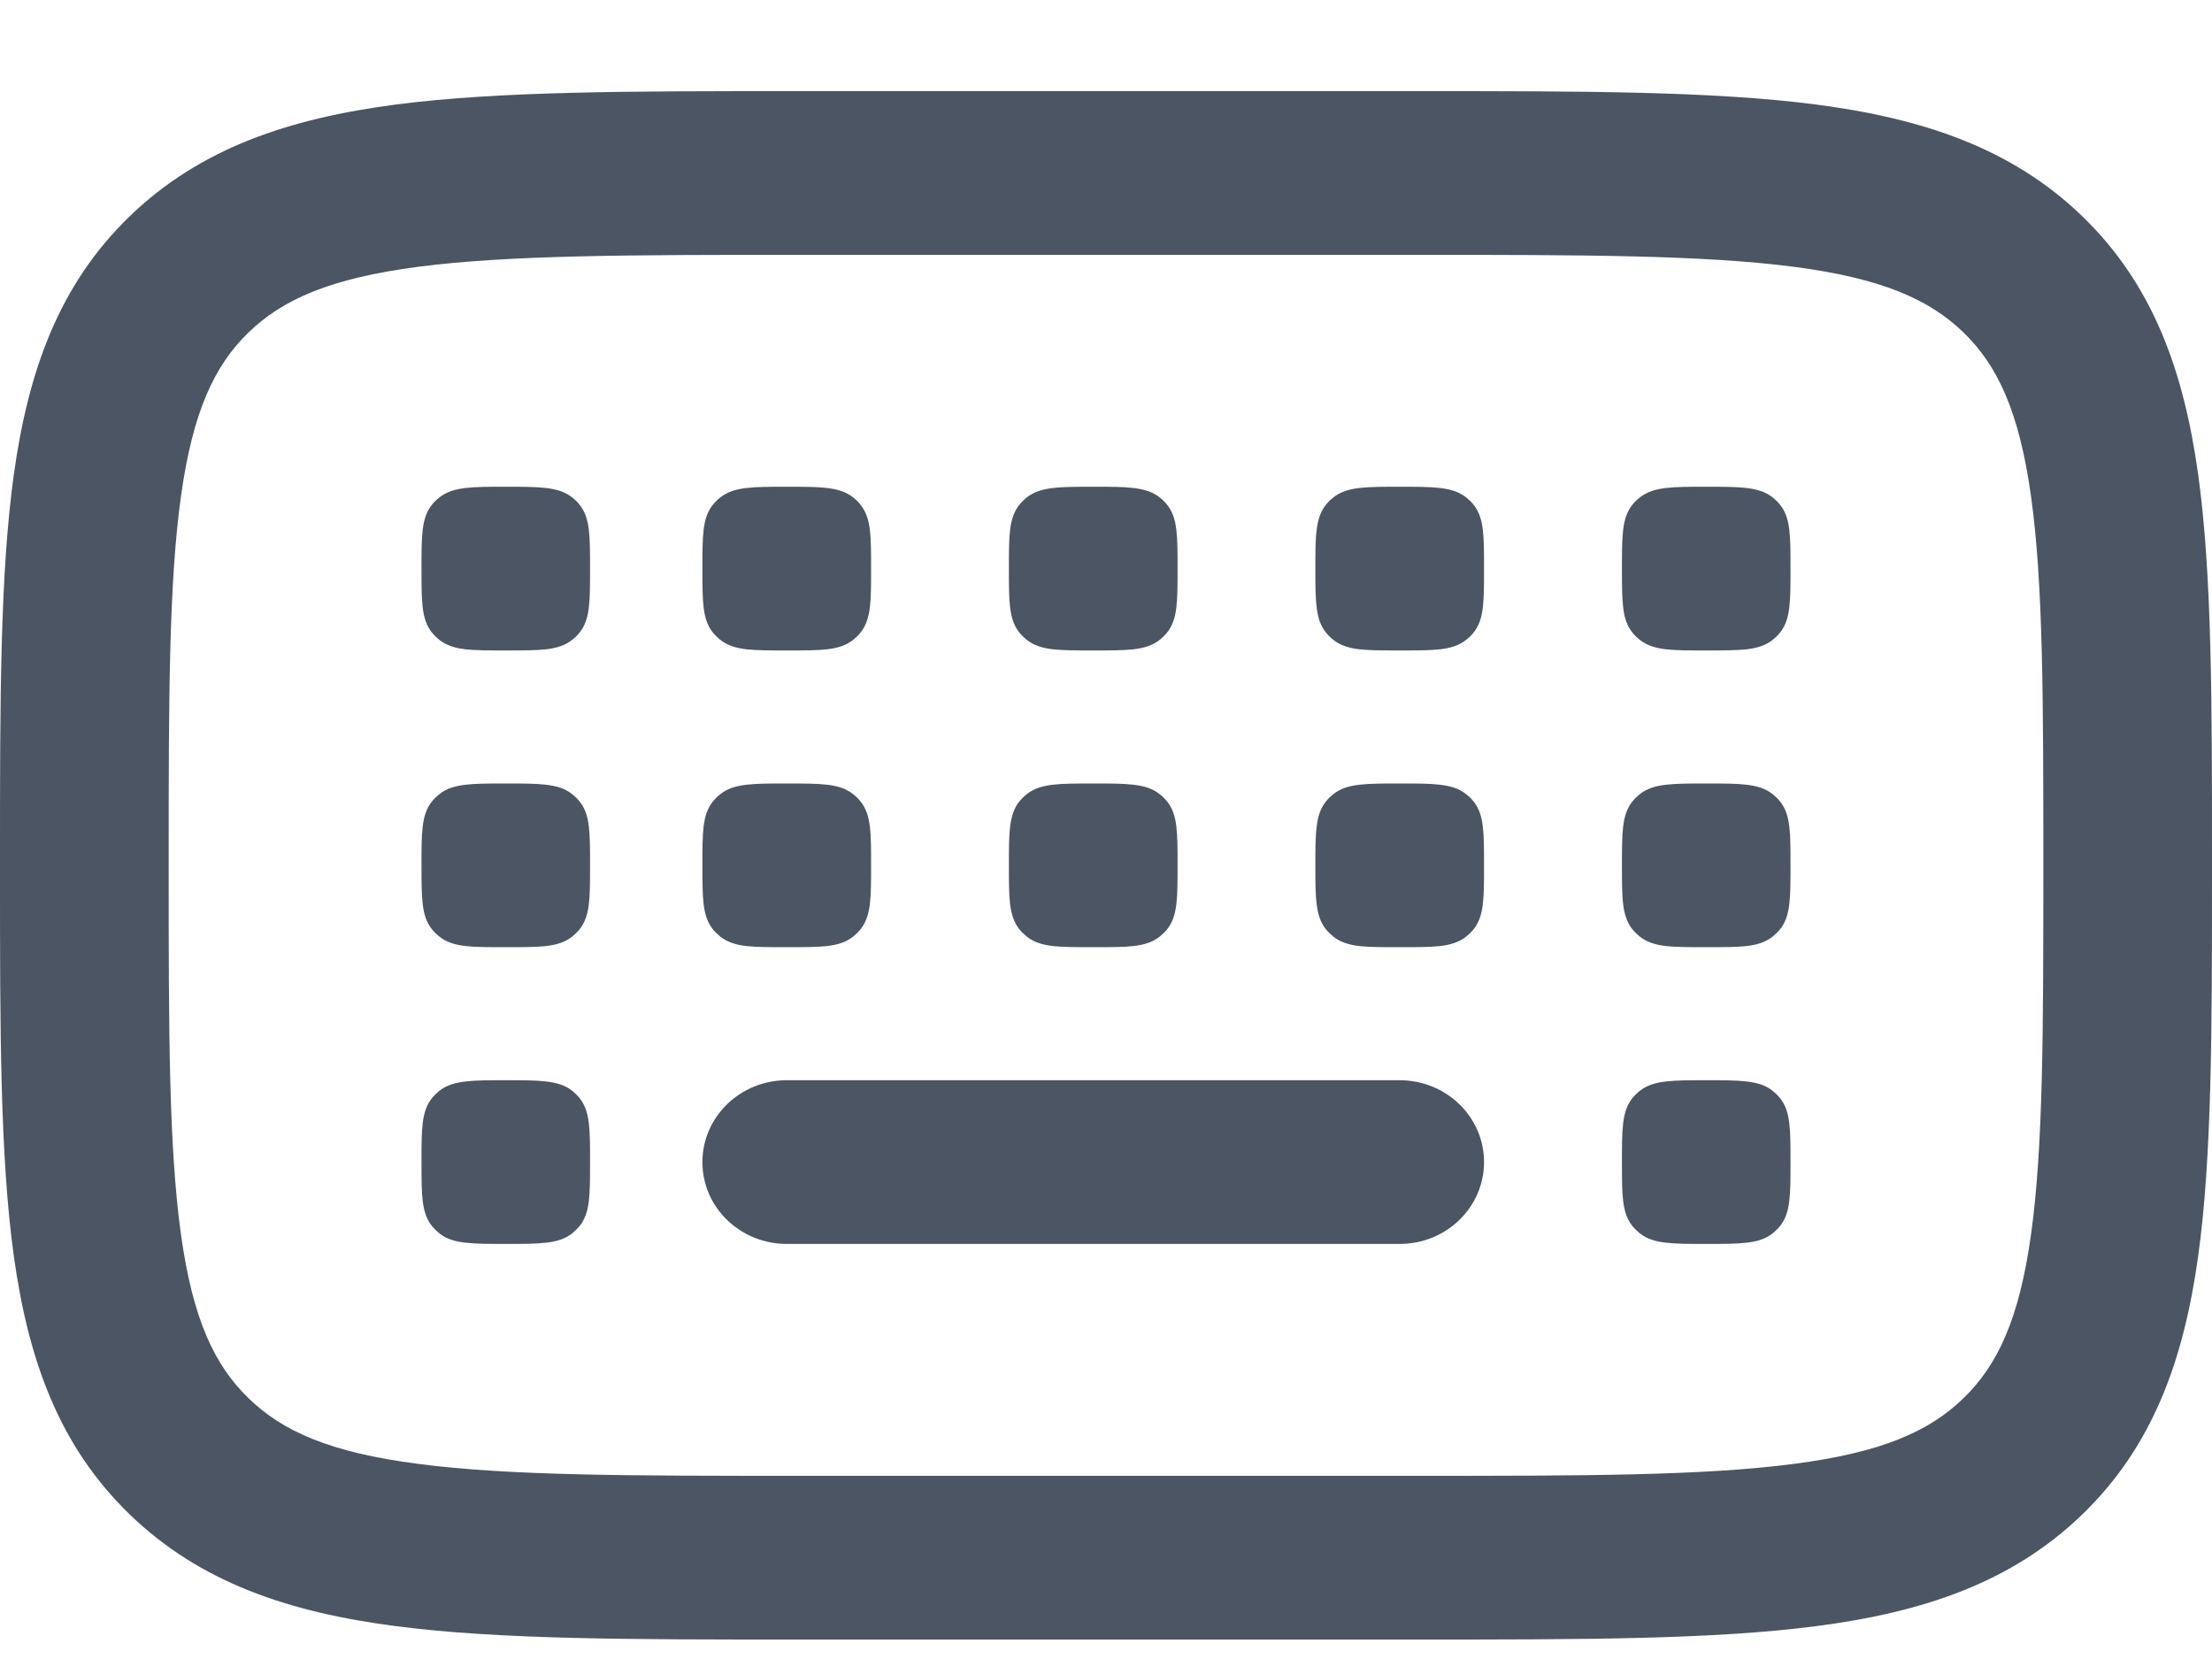 <svg width="20" height="15" viewBox="0 0 20 15" fill="none" xmlns="http://www.w3.org/2000/svg">
<path d="M4.577 4.401H4.568C4.42 4.401 4.303 4.401 4.211 4.412C4.116 4.423 4.037 4.446 3.972 4.498C3.95 4.515 3.929 4.535 3.911 4.557C3.857 4.621 3.833 4.697 3.822 4.79C3.811 4.88 3.811 4.994 3.811 5.137V5.146C3.811 5.289 3.811 5.403 3.822 5.493C3.833 5.586 3.857 5.662 3.911 5.726C3.929 5.748 3.95 5.767 3.972 5.785C4.037 5.837 4.116 5.86 4.211 5.871C4.303 5.881 4.42 5.881 4.568 5.881H4.577C4.725 5.881 4.843 5.881 4.935 5.871C5.03 5.86 5.108 5.837 5.174 5.785C5.196 5.767 5.217 5.748 5.235 5.726C5.289 5.662 5.313 5.586 5.324 5.493C5.335 5.403 5.335 5.289 5.335 5.146V5.137C5.335 4.994 5.335 4.88 5.324 4.79C5.313 4.697 5.289 4.621 5.235 4.557C5.217 4.535 5.196 4.515 5.174 4.498C5.108 4.446 5.03 4.423 4.935 4.412C4.843 4.401 4.725 4.401 4.577 4.401Z" fill="#4B5563"/>
<path d="M7.118 4.401H7.109C6.961 4.401 6.844 4.401 6.751 4.412C6.656 4.423 6.578 4.446 6.512 4.498C6.49 4.515 6.47 4.535 6.451 4.557C6.397 4.621 6.373 4.697 6.362 4.79C6.351 4.88 6.351 4.994 6.351 5.137V5.146C6.351 5.289 6.351 5.403 6.362 5.493C6.373 5.586 6.397 5.662 6.451 5.726C6.47 5.748 6.49 5.767 6.512 5.785C6.578 5.837 6.656 5.86 6.751 5.871C6.844 5.881 6.961 5.881 7.109 5.881H7.118C7.266 5.881 7.383 5.881 7.476 5.871C7.571 5.86 7.649 5.837 7.714 5.785C7.737 5.767 7.757 5.748 7.775 5.726C7.829 5.662 7.853 5.586 7.865 5.493C7.876 5.403 7.876 5.289 7.876 5.146V5.137C7.876 4.994 7.876 4.88 7.865 4.79C7.853 4.697 7.829 4.621 7.775 4.557C7.757 4.535 7.737 4.515 7.714 4.498C7.649 4.446 7.571 4.423 7.476 4.412C7.383 4.401 7.266 4.401 7.118 4.401Z" fill="#4B5563"/>
<path d="M9.889 4.401H9.88C9.732 4.401 9.615 4.401 9.522 4.412C9.427 4.423 9.349 4.446 9.283 4.498C9.261 4.515 9.241 4.535 9.222 4.557C9.168 4.621 9.145 4.697 9.133 4.79C9.122 4.88 9.122 4.994 9.122 5.137V5.146C9.122 5.289 9.122 5.403 9.133 5.493C9.145 5.586 9.168 5.662 9.222 5.726C9.241 5.748 9.261 5.767 9.283 5.785C9.349 5.837 9.427 5.86 9.522 5.871C9.615 5.881 9.732 5.881 9.88 5.881H9.889C10.037 5.881 10.154 5.881 10.247 5.871C10.342 5.86 10.42 5.837 10.486 5.785C10.508 5.767 10.528 5.748 10.547 5.726C10.601 5.662 10.625 5.586 10.636 5.493C10.647 5.403 10.647 5.289 10.647 5.146V5.137C10.647 4.994 10.647 4.88 10.636 4.79C10.625 4.697 10.601 4.621 10.547 4.557C10.528 4.535 10.508 4.515 10.486 4.498C10.42 4.446 10.342 4.423 10.247 4.412C10.154 4.401 10.037 4.401 9.889 4.401Z" fill="#4B5563"/>
<path d="M12.66 4.401H12.651C12.503 4.401 12.386 4.401 12.293 4.412C12.198 4.423 12.12 4.446 12.055 4.498C12.033 4.515 12.012 4.535 11.994 4.557C11.94 4.621 11.916 4.697 11.905 4.79C11.893 4.88 11.893 4.994 11.893 5.137V5.146C11.893 5.289 11.893 5.403 11.905 5.493C11.916 5.586 11.94 5.662 11.994 5.726C12.012 5.748 12.033 5.767 12.055 5.785C12.12 5.837 12.198 5.86 12.293 5.871C12.386 5.881 12.503 5.881 12.651 5.881H12.66C12.808 5.881 12.925 5.881 13.018 5.871C13.113 5.86 13.191 5.837 13.257 5.785C13.279 5.767 13.3 5.748 13.318 5.726C13.372 5.662 13.396 5.586 13.407 5.493C13.418 5.403 13.418 5.289 13.418 5.146V5.137C13.418 4.994 13.418 4.88 13.407 4.79C13.396 4.697 13.372 4.621 13.318 4.557C13.3 4.535 13.279 4.515 13.257 4.498C13.191 4.446 13.113 4.423 13.018 4.412C12.925 4.401 12.808 4.401 12.66 4.401Z" fill="#4B5563"/>
<path d="M15.431 4.401H15.423C15.275 4.401 15.157 4.401 15.065 4.412C14.97 4.423 14.892 4.446 14.826 4.498C14.804 4.515 14.783 4.535 14.765 4.557C14.711 4.621 14.687 4.697 14.676 4.79C14.665 4.88 14.665 4.994 14.665 5.137V5.146C14.665 5.289 14.665 5.403 14.676 5.493C14.687 5.586 14.711 5.662 14.765 5.726C14.783 5.748 14.804 5.767 14.826 5.785C14.892 5.837 14.97 5.86 15.065 5.871C15.157 5.881 15.275 5.881 15.423 5.881H15.431C15.58 5.881 15.697 5.881 15.79 5.871C15.884 5.86 15.963 5.837 16.028 5.785C16.05 5.767 16.071 5.748 16.089 5.726C16.143 5.662 16.167 5.586 16.178 5.493C16.189 5.403 16.189 5.289 16.189 5.146V5.137C16.189 4.994 16.189 4.88 16.178 4.79C16.167 4.697 16.143 4.621 16.089 4.557C16.071 4.535 16.05 4.515 16.028 4.498C15.963 4.446 15.884 4.423 15.79 4.412C15.697 4.401 15.58 4.401 15.431 4.401Z" fill="#4B5563"/>
<path d="M4.577 7.084H4.568C4.42 7.084 4.303 7.084 4.211 7.095C4.116 7.106 4.037 7.128 3.972 7.181C3.95 7.198 3.929 7.218 3.911 7.24C3.857 7.303 3.833 7.38 3.822 7.473C3.811 7.563 3.811 7.677 3.811 7.82V7.829C3.811 7.972 3.811 8.086 3.822 8.176C3.833 8.268 3.857 8.345 3.911 8.409C3.929 8.43 3.95 8.45 3.972 8.468C4.037 8.52 4.116 8.543 4.211 8.554C4.303 8.564 4.42 8.564 4.568 8.564H4.577C4.725 8.564 4.843 8.564 4.935 8.554C5.03 8.543 5.108 8.52 5.174 8.468C5.196 8.45 5.217 8.43 5.235 8.409C5.289 8.345 5.313 8.268 5.324 8.176C5.335 8.086 5.335 7.972 5.335 7.829V7.82C5.335 7.677 5.335 7.563 5.324 7.473C5.313 7.38 5.289 7.303 5.235 7.24C5.217 7.218 5.196 7.198 5.174 7.181C5.108 7.128 5.03 7.106 4.935 7.095C4.843 7.084 4.725 7.084 4.577 7.084Z" fill="#4B5563"/>
<path d="M7.118 7.084H7.109C6.961 7.084 6.844 7.084 6.751 7.095C6.656 7.106 6.578 7.128 6.512 7.181C6.49 7.198 6.47 7.218 6.451 7.24C6.397 7.303 6.373 7.38 6.362 7.473C6.351 7.563 6.351 7.677 6.351 7.82V7.829C6.351 7.972 6.351 8.086 6.362 8.176C6.373 8.268 6.397 8.345 6.451 8.409C6.47 8.43 6.49 8.45 6.512 8.468C6.578 8.52 6.656 8.543 6.751 8.554C6.844 8.564 6.961 8.564 7.109 8.564H7.118C7.266 8.564 7.383 8.564 7.476 8.554C7.571 8.543 7.649 8.52 7.714 8.468C7.737 8.45 7.757 8.43 7.775 8.409C7.829 8.345 7.853 8.268 7.865 8.176C7.876 8.086 7.876 7.972 7.876 7.829V7.82C7.876 7.677 7.876 7.563 7.865 7.473C7.853 7.38 7.829 7.303 7.775 7.24C7.757 7.218 7.737 7.198 7.714 7.181C7.649 7.128 7.571 7.106 7.476 7.095C7.383 7.084 7.266 7.084 7.118 7.084Z" fill="#4B5563"/>
<path d="M9.889 7.084H9.88C9.732 7.084 9.615 7.084 9.522 7.095C9.427 7.106 9.349 7.128 9.283 7.181C9.261 7.198 9.241 7.218 9.222 7.24C9.168 7.303 9.145 7.38 9.133 7.473C9.122 7.563 9.122 7.677 9.122 7.82V7.829C9.122 7.972 9.122 8.086 9.133 8.176C9.145 8.268 9.168 8.345 9.222 8.409C9.241 8.43 9.261 8.45 9.283 8.468C9.349 8.52 9.427 8.543 9.522 8.554C9.615 8.564 9.732 8.564 9.88 8.564H9.889C10.037 8.564 10.154 8.564 10.247 8.554C10.342 8.543 10.42 8.52 10.486 8.468C10.508 8.45 10.528 8.43 10.547 8.409C10.601 8.345 10.625 8.268 10.636 8.176C10.647 8.086 10.647 7.972 10.647 7.829V7.82C10.647 7.677 10.647 7.563 10.636 7.473C10.625 7.38 10.601 7.303 10.547 7.24C10.528 7.218 10.508 7.198 10.486 7.181C10.42 7.128 10.342 7.106 10.247 7.095C10.154 7.084 10.037 7.084 9.889 7.084Z" fill="#4B5563"/>
<path d="M12.66 7.084H12.651C12.503 7.084 12.386 7.084 12.293 7.095C12.198 7.106 12.12 7.128 12.055 7.181C12.033 7.198 12.012 7.218 11.994 7.24C11.94 7.303 11.916 7.38 11.905 7.473C11.893 7.563 11.893 7.677 11.893 7.82V7.829C11.893 7.972 11.893 8.086 11.905 8.176C11.916 8.268 11.94 8.345 11.994 8.409C12.012 8.43 12.033 8.45 12.055 8.468C12.12 8.52 12.198 8.543 12.293 8.554C12.386 8.564 12.503 8.564 12.651 8.564H12.66C12.808 8.564 12.925 8.564 13.018 8.554C13.113 8.543 13.191 8.52 13.257 8.468C13.279 8.45 13.3 8.43 13.318 8.409C13.372 8.345 13.396 8.268 13.407 8.176C13.418 8.086 13.418 7.972 13.418 7.829V7.82C13.418 7.677 13.418 7.563 13.407 7.473C13.396 7.38 13.372 7.303 13.318 7.24C13.3 7.218 13.279 7.198 13.257 7.181C13.191 7.128 13.113 7.106 13.018 7.095C12.925 7.084 12.808 7.084 12.66 7.084Z" fill="#4B5563"/>
<path d="M15.431 7.084H15.423C15.275 7.084 15.157 7.084 15.065 7.095C14.97 7.106 14.892 7.128 14.826 7.181C14.804 7.198 14.783 7.218 14.765 7.24C14.711 7.303 14.687 7.38 14.676 7.473C14.665 7.563 14.665 7.676 14.665 7.82V7.829C14.665 7.972 14.665 8.086 14.676 8.176C14.687 8.268 14.711 8.345 14.765 8.409C14.783 8.43 14.804 8.45 14.826 8.468C14.892 8.52 14.97 8.543 15.065 8.554C15.157 8.564 15.275 8.564 15.423 8.564H15.431C15.58 8.564 15.697 8.564 15.79 8.554C15.884 8.543 15.963 8.52 16.028 8.468C16.05 8.45 16.071 8.43 16.089 8.409C16.143 8.345 16.167 8.268 16.178 8.176C16.189 8.086 16.189 7.972 16.189 7.829V7.82C16.189 7.677 16.189 7.563 16.178 7.473C16.167 7.38 16.143 7.303 16.089 7.24C16.071 7.218 16.05 7.198 16.028 7.181C15.963 7.128 15.884 7.106 15.79 7.095C15.697 7.084 15.58 7.084 15.431 7.084Z" fill="#4B5563"/>
<path d="M4.577 9.767H4.568C4.42 9.767 4.303 9.767 4.211 9.778C4.116 9.789 4.037 9.811 3.972 9.863C3.95 9.881 3.929 9.901 3.911 9.922C3.857 9.986 3.833 10.063 3.822 10.156C3.811 10.246 3.811 10.359 3.811 10.502V10.512C3.811 10.655 3.811 10.768 3.822 10.859C3.833 10.951 3.857 11.028 3.911 11.092C3.929 11.113 3.95 11.133 3.972 11.151C4.037 11.203 4.116 11.226 4.211 11.236C4.303 11.247 4.42 11.247 4.568 11.247H4.577C4.725 11.247 4.843 11.247 4.935 11.236C5.03 11.226 5.108 11.203 5.174 11.151C5.196 11.133 5.217 11.113 5.235 11.092C5.289 11.028 5.313 10.951 5.324 10.859C5.335 10.768 5.335 10.655 5.335 10.512V10.502C5.335 10.359 5.335 10.246 5.324 10.156C5.313 10.063 5.289 9.986 5.235 9.922C5.217 9.901 5.196 9.881 5.174 9.863C5.108 9.811 5.03 9.789 4.935 9.778C4.843 9.767 4.725 9.767 4.577 9.767Z" fill="#4B5563"/>
<path d="M7.113 9.767C6.694 9.767 6.351 10.097 6.351 10.507C6.351 10.918 6.694 11.247 7.113 11.247L12.656 11.247C13.075 11.247 13.418 10.918 13.418 10.507C13.418 10.097 13.075 9.767 12.656 9.767L7.113 9.767Z" fill="#4B5563"/>
<path d="M15.432 9.767H15.423C15.275 9.767 15.157 9.767 15.065 9.778C14.97 9.789 14.892 9.811 14.826 9.863C14.804 9.881 14.783 9.901 14.765 9.922C14.711 9.986 14.687 10.063 14.676 10.156C14.665 10.246 14.665 10.359 14.665 10.502V10.512C14.665 10.655 14.665 10.768 14.676 10.859C14.687 10.951 14.711 11.028 14.765 11.092C14.783 11.113 14.804 11.133 14.826 11.151C14.892 11.203 14.97 11.226 15.065 11.236C15.157 11.247 15.275 11.247 15.423 11.247H15.432C15.58 11.247 15.697 11.247 15.79 11.236C15.884 11.226 15.963 11.203 16.028 11.151C16.05 11.133 16.071 11.113 16.089 11.092C16.143 11.028 16.167 10.951 16.178 10.859C16.189 10.768 16.189 10.655 16.189 10.512V10.502C16.189 10.359 16.189 10.246 16.178 10.156C16.167 10.063 16.143 9.986 16.089 9.922C16.071 9.901 16.05 9.881 16.028 9.863C15.963 9.811 15.884 9.789 15.79 9.778C15.697 9.767 15.58 9.767 15.432 9.767Z" fill="#4B5563"/>
<path fill-rule="evenodd" clip-rule="evenodd" d="M12.828 0.824L7.172 0.824C5.696 0.824 4.511 0.824 3.58 0.945C2.615 1.071 1.81 1.339 1.171 1.957C0.532 2.576 0.255 3.356 0.125 4.291C-2.86698e-05 5.193 -1.57441e-05 6.34 3.64136e-07 7.769L3.64136e-07 7.879C-1.57441e-05 9.308 -2.86698e-05 10.456 0.125 11.357C0.255 12.292 0.532 13.073 1.171 13.691C1.81 14.31 2.615 14.578 3.58 14.703C4.511 14.824 5.696 14.824 7.172 14.824H12.828C14.304 14.824 15.489 14.824 16.42 14.703C17.385 14.578 18.19 14.31 18.829 13.691C19.468 13.073 19.745 12.292 19.875 11.357C20 10.456 20 9.308 20 7.879V7.769C20 6.34 20 5.193 19.875 4.291C19.745 3.356 19.468 2.576 18.829 1.957C18.19 1.339 17.385 1.071 16.42 0.945C15.489 0.824 14.304 0.824 12.828 0.824ZM3.782 2.412C4.6 2.306 5.683 2.304 7.229 2.304L12.771 2.304C14.317 2.304 15.4 2.306 16.218 2.412C17.014 2.516 17.444 2.707 17.752 3.005C18.06 3.303 18.257 3.719 18.364 4.489C18.474 5.28 18.475 6.328 18.475 7.824C18.475 9.321 18.474 10.368 18.364 11.16C18.257 11.93 18.06 12.345 17.752 12.643C17.444 12.942 17.014 13.133 16.218 13.236C15.4 13.343 14.317 13.344 12.771 13.344H7.229C5.683 13.344 4.6 13.343 3.782 13.236C2.986 13.133 2.556 12.942 2.248 12.643C1.94 12.345 1.743 11.93 1.636 11.16C1.526 10.368 1.525 9.321 1.525 7.824C1.525 6.328 1.526 5.28 1.636 4.489C1.743 3.719 1.94 3.303 2.248 3.005C2.556 2.707 2.986 2.516 3.782 2.412Z" fill="#4B5563"/>
</svg>
